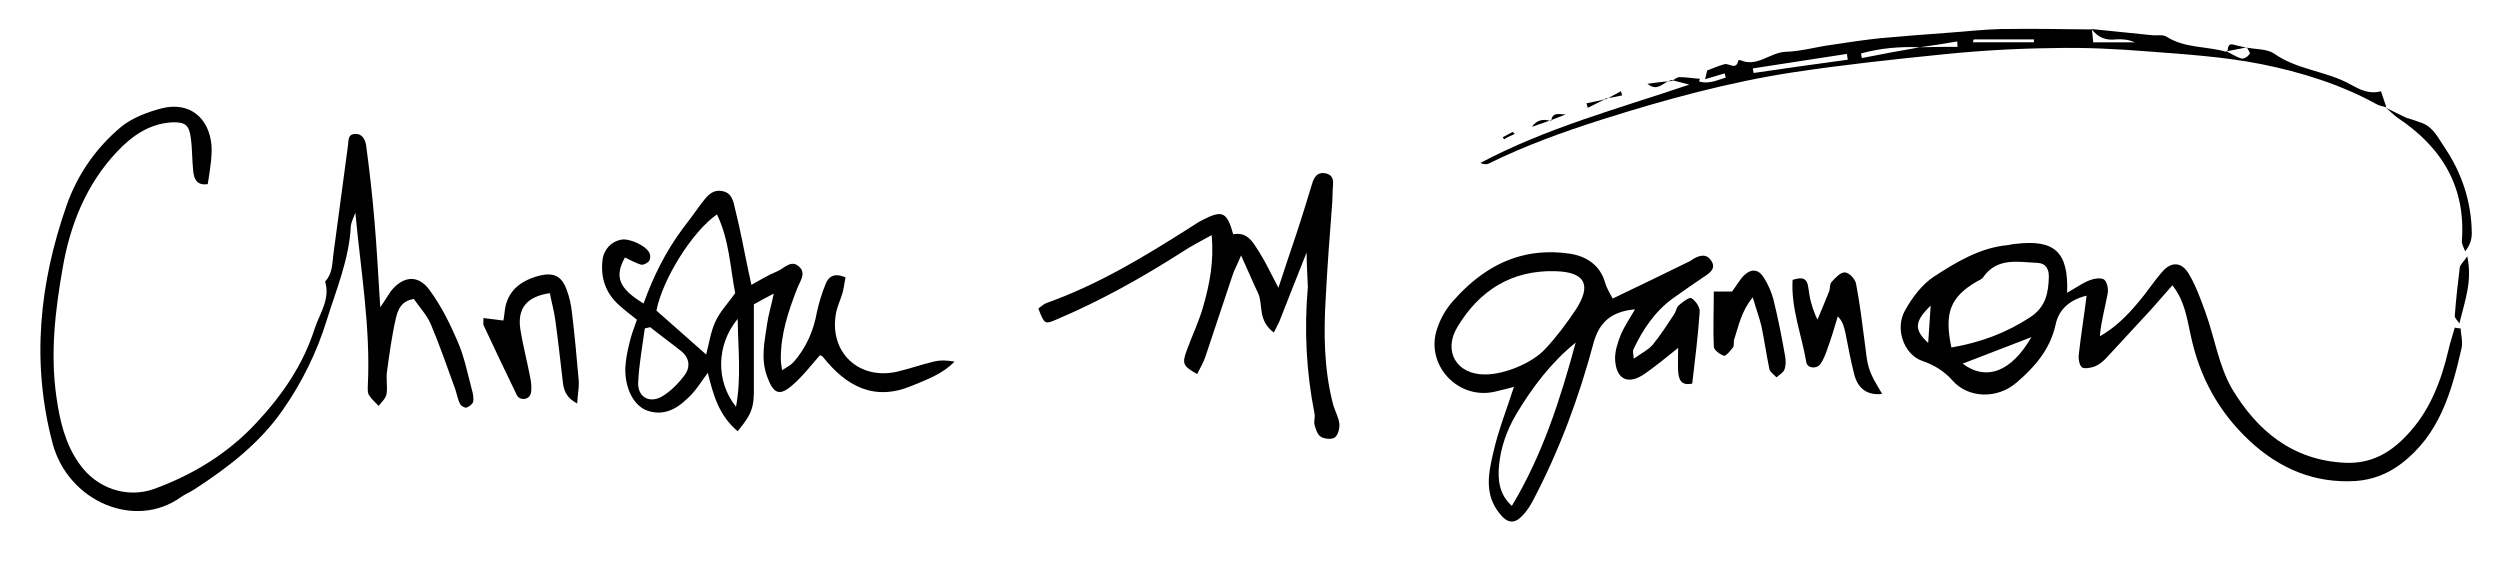 <?xml version="1.0" encoding="utf-8"?>
<!-- Generator: Adobe Illustrator 21.1.0, SVG Export Plug-In . SVG Version: 6.00 Build 0)  -->
<svg version="1.1" id="Layer_1" xmlns="http://www.w3.org/2000/svg" xmlns:xlink="http://www.w3.org/1999/xlink" x="0px" y="0px"
	 viewBox="0 0 602.9 136.3" style="enable-background:new 0 0 602.9 136.3;" xml:space="preserve">
<g>
	<path d="M593.4,79.2c0.1,1.7,0.6,3.4,0.2,4.9c-2.4,10.5-5.3,20.7-14.5,27.7c-3.3,2.5-6.9,3.9-11,4.2c-10,0.6-18.4-3-25.6-9.7
		c-7.5-7-12.1-15.5-14.2-25.5c-0.9-4-1.4-8.2-4.4-12c-1.8,2-3.4,3.9-5.1,5.8c-3.7,4-7.3,7.9-11,11.9c-0.8,0.8-1.7,1.5-2.7,1.9
		c-0.9,0.3-2.3,0.6-3,0.2c-0.6-0.5-0.9-1.9-0.8-2.9c0.5-4.7,1.3-9.4,1.9-14.4c-4,1-6.7,3.2-7.5,7.1c-1.3,5.8-4.9,10-9.2,13.7
		c-4.8,4.3-11.9,3.9-15.6-0.3c-2-2.3-4.5-3.8-7.4-4.8c-4.3-1.5-6.6-7.7-4.1-12.1c1.7-3.1,4.1-6.3,7-8.2c5.4-3.5,11.1-7,17.9-7.6
		c0.6-0.1,1.3-0.3,1.9-0.3c9.3-1.1,12.7,2,12.3,11.8c2-1.1,3.6-2.3,5.4-3c1-0.4,2.7-0.7,3.5-0.2c0.7,0.5,1.1,2.2,0.9,3.3
		c-0.6,3.4-1.6,6.7-1.9,10.4c3.7-2.1,6.5-4.9,9.1-8c2.1-2.4,3.8-5.1,5.9-7.5c2.1-2.5,4.6-2.5,6.3,0.2c1.8,2.9,3,6.3,4.2,9.6
		c2.2,6.1,3.2,12.9,6.4,18.4c6,10,14.5,17.2,27.2,17.8c6.2,0.3,10.8-2.3,14.8-6.5c5.6-5.8,8.4-13.1,10.2-20.8c0.4-1.8,1-3.5,1.5-5.3
		C592.4,79.1,592.9,79.2,593.4,79.2z M470.6,83.8c7-1.2,13.2-3.5,19-7.3c3.8-2.5,4.4-5.9,4.5-9.8c0-1.8-0.7-3.2-2.7-3.3
		c-4.7-0.2-9.7-1.4-13.1,3.4c-0.3,0.5-1,0.8-1.6,1.1C470.4,71.6,468.8,75.4,470.6,83.8z M489.9,81.3c-5.7,2.2-11.1,4.3-16.6,6.4
		C479.1,92,485.1,89.6,489.9,81.3z M465,82.7c0.2-3.1,0.4-6,0.6-9C461.7,77.5,461.5,79.5,465,82.7z"/>
	<path d="M91.7,74.1c1.2-1.7,1.8-2.8,2.5-3.8c3-3.8,6.7-4.2,9.5-0.2c2.7,3.7,4.8,7.9,6.6,12.1c1.6,3.6,2.4,7.6,3.4,11.4
		c0.3,1.1,0.6,2.2,0.4,3.3c-0.1,0.5-1,1.2-1.6,1.4c-0.4,0.1-1.3-0.4-1.5-0.8c-0.6-1.1-0.8-2.4-1.2-3.6c-1.9-5.2-3.7-10.5-5.9-15.7
		c-1-2.3-2.8-4.2-4.1-6.1c-3.1,0.5-3.8,2.6-4.3,4.5c-1,4.3-1.6,8.8-2.2,13.2c-0.2,1.7,0.2,3.6-0.1,5.3c-0.2,1-1.2,1.9-1.9,2.8
		c-0.8-0.9-1.7-1.6-2.3-2.6c-0.4-0.6-0.3-1.5-0.3-2.3c0.7-13.9-1.7-27.7-3-41.7c-0.4,1.1-1,2.2-1.1,3.3c-0.4,7.9-3.5,15.2-5.8,22.6
		c-2.4,7.8-6,15.1-10.7,21.8c-5.6,8-13.2,13.8-21.2,19c-1.1,0.7-2.3,1.2-3.3,1.9c-11,7.9-27.1,1.1-30.9-12.9
		C7.5,87.4,9.5,68.4,16,49.7c2.6-7.5,7.1-14,13.2-19.1c2.7-2.2,6.4-3.6,9.9-4.5c6.5-1.6,11.3,2.2,11.9,8.9c0.1,1.3,0,2.6-0.1,3.8
		c-0.2,1.9-0.5,3.7-0.8,5.6c-2.7,0.4-3.3-1.3-3.5-3.1c-0.3-2.7-0.2-5.4-0.6-8.1c-0.4-3.1-1.4-3.8-4.5-3.7c-5.4,0.3-9.6,3.2-13.2,7
		c-7.5,7.9-11.4,17.7-13.2,28.2c-1.8,10.2-3,20.5-1.5,31c0.8,5.7,2.1,11.3,5.5,16.1c4.1,5.9,11.4,8.5,18.1,6.1
		c9.3-3.4,17.7-8.5,24.5-15.8c6.3-6.7,11.4-14.1,14.2-22.9c1.2-3.6,3.8-7.1,2.5-11.3c1.8-1.9,1.7-4.3,2-6.6
		c1.2-8.7,2.3-17.4,3.5-26.1c0.2-1.3-0.1-2.8,1.7-2.9c1.8-0.1,2.5,1.4,2.7,2.8c0.8,6,1.5,12,2,18.1C90.9,60,91.2,66.6,91.7,74.1z"/>
	<path d="M177.9,104c-4.5-3.8-5.9-8.7-7.2-14.1c-1.5,2-2.5,3.7-3.9,5.2c-2.8,2.9-6,5.4-10.5,4c-3.4-1.1-5.6-5.3-5.5-10.3
		c0.1-2.1,0.5-4.1,1-6.1c0.4-1.8,1.1-3.6,1.8-5.6c-1.5-1.2-3-2.3-4.4-3.6c-3.2-2.9-4.4-6.6-3.9-10.8c0.3-2.6,2.2-4.5,4.5-4.9
		c2.1-0.4,6.3,1.6,6.9,3.4c0.2,0.5,0.1,1.4-0.2,1.8c-0.5,0.5-1.4,1-2,0.8c-1.3-0.4-2.5-1.1-3.8-1.7c-2.6,4.7-1.4,7.5,4.5,11.1
		c2.3-6.4,5.3-12.5,9.4-18c1.5-2,3.1-4.1,4.6-6.2c1.3-1.7,2.6-3.4,5-2.9c2.4,0.4,2.7,2.7,3.1,4.4c1.3,5.1,2.2,10.3,3.3,15.4
		c0.2,0.7,0.3,1.5,0.6,2.8c2.2-1.2,4.1-2.4,6.1-3.2c1.8-0.7,3.5-3.1,5.5-1.1c1.7,1.6,0,3.6-0.6,5.3c-2.1,5.4-3.9,10.8-3.9,16.7
		c0,0.8,0.1,1.5,0.3,2.9c1.2-0.8,2.2-1.3,2.8-2c3-3.4,4.8-7.5,5.6-12c0.5-2.3,1.2-4.6,2.1-6.8c0.7-1.8,2.1-2.8,4.8-1.6
		c-0.2,1.1-0.4,2.5-0.7,3.7c-0.5,1.7-1.3,3.3-1.6,5c-1.7,9.4,5.6,16.2,14.9,14c2.9-0.7,5.8-1.7,8.7-2.4c1.6-0.4,3.3-0.3,5,0
		c-2.9,3-6.6,4.3-10.2,5.8c-9.2,3.9-16,0.1-21.6-7c-0.2-0.2-0.5-0.3-0.7-0.3c-2.1,2.4-4,4.9-6.4,7c-3.3,3-4.8,2.3-6.3-1.9
		c-1.6-4.3-0.6-8.5,0-12.7c0.3-2.2,1-4.3,1.6-7.3c-2.1,1.1-3.6,1.9-4.8,2.6c0,6.7,0,13,0,19.4C181.9,98.3,181.4,99.7,177.9,104z
		 M172.9,51.7c-6,4.2-13.1,15.6-14.6,23.2c4,3.5,7.9,7,12,10.6c0.7-2.7,1.1-5.5,2.2-7.9c1.1-2.4,3-4.4,4.8-6.9
		C176.1,64.6,175.9,57.9,172.9,51.7z M156.8,78.9c-0.4,0.1-0.9,0.2-1.3,0.3c-0.6,4.4-1.4,8.7-1.6,13.1c-0.1,3.4,2.6,5,5.6,3.4
		c2.1-1.2,4-3.1,5.5-5.1c1.5-1.9,1.4-4.2-0.7-5.9C161.8,82.7,159.3,80.9,156.8,78.9z M177.9,76.9c-5.2,6.3-5.3,15.1-0.4,21.2
		C178.8,90.9,178,84.4,177.9,76.9z"/>
	<path d="M388.9,72c6.5-3.1,12.7-6.1,18.8-9.1c0.1-0.1,0.3-0.2,0.4-0.3c1.6-1,3.4-1.6,4.6,0.3c1.2,1.8-0.3,2.9-1.7,3.8
		c-2.5,1.7-5,3.4-7.5,5.2c-4.4,3.2-7.3,7.5-9.6,12.4c-0.2,0.4,0,0.9,0.1,2.2c1.8-1.3,3.5-2.1,4.6-3.4c1.9-2.3,3.5-4.9,5.2-7.4
		c0.4-0.7,0.5-1.6,1.1-2.1c0.9-0.8,2.5-2,3-1.7c1,0.6,2.1,2.2,2,3.3c-0.4,5.7-1.1,11.4-1.8,17.3c-2.7,0.6-3.3-1-3.4-3.1
		c-0.1-1.7,0-3.4,0-5.5c-3,2.4-5.4,4.4-8,6.2c-4,2.8-6.9,1.5-7.2-3.3c-0.1-2,0.6-4.1,1.3-5.9c0.9-2.2,2.3-4.2,3.5-6.3
		c-5.6,0.5-8.6,3-10,8.1c-3.5,13.1-8.2,25.8-14.5,37.8c-0.7,1.4-1.6,2.8-2.7,3.9c-1.9,2-3.6,1.8-5.4-0.5c-3.9-4.7-2.7-10-1.5-15.1
		c1.2-5.2,3.2-10.2,4.9-15.5c-1.5,0.4-3.1,0.8-4.8,1.2c-8.9,1.9-16.7-6.7-13.7-15.3c0.8-2.4,2.1-4.7,3.8-6.6
		c4.5-5.1,9.9-9.2,16.5-10.9c3.7-1,8-1.1,11.8-0.5c3.8,0.6,7.2,2.7,8.4,7C387.4,69.3,388,70.3,388.9,72z M358.2,90.3
		c4.6,0,11.3-2.7,14.5-6.2c2.7-2.9,5.1-6.1,7.3-9.4c3.9-6,2.3-9.1-4.9-9.3c-10.5-0.3-18.3,4.6-23.6,13.4
		C347.9,84.7,351.3,90.4,358.2,90.3z M380,82.6c-5.9,4.8-10.4,10.7-14.3,17.2c-2.3,3.9-3.8,8.1-4.2,12.5c-0.3,3.4,0,6.9,3.1,9.7
		C372.1,109.5,376.3,96.2,380,82.6z"/>
	<path d="M315.1,60.9c-2.1,5.2-4.3,10.9-6.6,16.7c-0.4,0.9-0.9,1.7-1.3,2.6c-4-3-2.5-6.7-3.8-9.5c-1.3-2.7-2.4-5.4-4.1-9.1
		c-1,2.4-1.7,3.6-2.1,4.9c-2.2,6.5-4.3,13-6.5,19.5c-0.5,1.5-1.3,2.8-2,4.2c-3.4-1.9-3.7-2.5-2.5-5.7c1.3-3.6,3-7.1,4-10.7
		c1.5-5.3,2.6-10.7,2-17.1c-2.7,1.5-4.9,2.6-7,4c-9.7,6.2-19.7,11.8-30.3,16.3c-3,1.3-3,1.2-4.5-2.6c0.6-0.4,1.2-1,1.9-1.3
		c12.4-4.4,23.5-11.1,34.5-18.1c1.1-0.7,2.1-1.4,3.3-2c4.7-2.4,5.8-1.9,7.3,3.5c3.6-0.7,4.9,2.2,6.4,4.5c1.5,2.4,2.7,5,4.5,8.4
		c1.6-4.9,3-9,4.4-13.2c1.3-3.9,2.5-7.9,3.7-11.8c0.5-1.7,1.3-3,3.3-2.6c2.2,0.5,1.8,2.3,1.7,3.9c0,1-0.1,1.9-0.1,2.9
		c-0.6,7.8-1.2,15.6-1.6,23.4c-0.5,8.5-0.4,16.9,1.7,25.2c0.4,1.7,1.4,3.3,1.6,5c0.1,1.1-0.3,2.7-1.1,3.3c-0.7,0.5-2.5,0.4-3.4-0.2
		c-0.8-0.5-1.2-1.8-1.5-2.9c-0.2-0.8,0.2-1.8,0-2.7c-2-10.1-2.5-20.3-1.6-30.5C315.3,66.4,315.1,63.4,315.1,60.9z"/>
	<path d="M541.9,11.5c2.2,0.4,4.8,0.3,6.5,1.4c5.6,4,12.7,4.2,18.5,7.5c2.2,1.2,4.5,2.4,7.3,1.6c0.4,1.3,0.9,2.6,1.3,3.9
		c0,0,0,0,0,0c-0.9-0.3-1.8-0.4-2.6-0.9c-8.6-4.7-18-7.6-27.4-9.5c-9-1.8-18.3-2.4-27.5-3.1c-7.6-0.6-15.3-1-23-0.8
		c-8.8,0.1-17.5,0.6-26.3,1.5c-12,1.2-24,2.5-36,4.3c-15.8,2.4-31.1,6.6-46.3,11.4c-9.4,3-18.6,6.3-27.5,10.7
		c-0.5,0.2-1.2,0.1-1.9-0.2c16-8.5,33.3-13.1,50.4-18.9c-1.4-0.4-2.9-0.7-4.3-1.1c0,0,0.1,0.2,0.1,0.2c0.6-0.3,1.2-0.9,1.8-0.9
		c1.7,0,3.3,0.3,5,0.4c-0.1,0.1-0.2,0.3-0.2,0.4c0,0.1,0,0.3,0.1,0.3c2.3,0.6,4.3-0.4,6.3-1c-0.1-0.3-0.2-0.7-0.3-1
		c-1.6,0.5-3.1,0.9-4.7,1.4c0.2-0.7,0.3-1.4,0.5-2.1c1.3-0.5,2.7-1.1,4.1-1.5c1.1-0.4,2.9,1.6,3.4-0.9c0-0.1,0.3-0.1,0.5-0.1
		c4,1.8,7.1-1.8,10.8-2c3.8-0.1,7.5-1.2,11.3-1.7c3.9-0.6,7.9-1.2,11.8-1.6c5.4-0.5,10.8-0.9,16.2-1.3c4.3-0.3,8.5-0.8,12.8-0.9
		c7.3-0.1,14.6,0,21.9,0.1c0.1,0.9,0.2,1.9,0.3,3.1c3.4,0,6.7,0,10,0c-1.5-0.7-3.1-0.8-4.6-0.7c-2.4,0.3-4.3-0.5-5.8-2.5
		c4.9,0.5,9.8,1,14.7,1.5c1.1,0.1,2.5-0.2,3.3,0.3c4.5,2.9,9.8,2.3,14.5,3.7l-0.1-0.2c1.2,0.6,2.4,1.4,3.7,1.8
		c0.5,0.2,1.6-0.4,1.9-1C542.9,13,542.2,12.1,541.9,11.5C541.9,11.5,541.9,11.5,541.9,11.5z M463,11.4c-4.8-0.2-9.6,0.2-14.2,1.5
		c0.1,0.4,0.1,0.7,0.2,1.1C453.6,13.1,458.3,12.2,463,11.4c3-0.1,6-0.1,9.1-0.1c0-0.4-0.1-0.9-0.1-1.3C469,10.5,466,11,463,11.4z
		 M445.6,14.4c-0.1-0.5-0.1-1-0.2-1.4c-7.6,1.2-15.1,2.3-22.7,3.5c0.1,0.4,0.1,0.7,0.2,1.1C430.5,16.5,438.1,15.4,445.6,14.4z
		 M476,9.5c-0.1,0.2-0.2,0.5-0.2,0.7c4.9,0,9.8,0,14.7,0c0-0.2,0-0.5,0-0.7C485.6,9.5,480.8,9.5,476,9.5z"/>
	<path d="M139.2,97.3c-2.9-1.5-3.3-3.5-3.5-5.5c-0.6-4.9-1.1-9.8-1.8-14.7c-0.3-2.2-0.9-4.3-1.3-6.4c-5.6,0.8-7.9,3.7-7.1,8.8
		c0.6,3.8,1.6,7.5,2.3,11.2c0.3,1.4,0.5,2.9,0.2,4.2c-0.4,1.6-2.7,1.8-3.4,0.3c-2.7-5.6-5.4-11.2-8-16.8c-0.1-0.3,0-0.6,0-1.7
		c1.6,0.2,3.1,0.4,4.8,0.6c0.1-0.5,0.2-1.3,0.3-2.1c0.5-5,3.8-7.5,8.3-8.7c3.6-0.9,5.5,0.1,6.7,3.5c0.6,1.6,1,3.4,1.2,5.1
		c0.7,5.7,1.2,11.4,1.7,17.1C139.6,93.8,139.3,95.2,139.2,97.3z"/>
	<path d="M453.9,95c-3.5,0.4-5.8-1.2-6.7-4.6c-0.9-3.4-1.5-6.9-2.2-10.3c-0.3-1.3-0.6-2.6-1.8-3.8c-0.8,2.7-1.6,5.4-2.6,8.1
		c-0.4,1.2-0.9,2.4-1.6,3.4c-1,1.3-3.2,1-3.4-0.5c-1.1-6.5-3.7-12.9-3.3-19.8c2.2-0.7,3.5-0.6,3.8,1.9c0.3,2.5,0.9,5,2.2,7.7
		c0.9-2.2,1.9-4.5,2.8-6.8c0.3-0.7,0.1-1.8,0.6-2.3c0.9-1,2.2-2.4,3.2-2.3c1,0,2.5,1.6,2.7,2.7c0.9,4.7,1.5,9.5,2.1,14.2
		c0.3,2,0.4,4.2,1,6.1C451.4,91,452.7,92.9,453.9,95z"/>
	<path d="M413.3,70.3c2,0,3.3,0,4.4,0c1-1.3,1.8-2.8,2.9-3.9c1.8-1.7,3.5-1.5,4.8,0.6c1,1.6,1.8,3.4,2.3,5.3c1.1,4.5,2,9,2.8,13.6
		c0.2,1.1,0.2,2.3-0.2,3.3c-0.3,0.7-1.2,1.2-1.9,1.8c-0.6-0.7-1.5-1.2-1.7-2c-0.7-3.4-1.2-6.9-1.9-10.3c-0.5-2.1-1.3-4.2-2.1-7
		c-2.8,3.4-3.4,6.9-4.5,10.2c-0.2,0.6,0.1,1.4-0.3,1.9c-0.6,0.8-1.7,2.1-2.1,2c-1-0.3-2.5-1.4-2.5-2.2
		C413.1,79.3,413.3,75,413.3,70.3z"/>
	<path d="M584.2,29.7c2.7,1.1,3.8,3.6,5.3,5.8c4.2,6.2,6.5,13.1,6.6,20.7c0,1.5-0.4,2.9-1.6,4.4c-0.3-0.8-0.8-1.6-0.8-2.4
		c1-13.1-4.8-22.7-15.5-29.8c-1-0.7-1.8-1.6-2.8-2.4c0,0,0,0,0,0c1.6,0.8,3.2,1.6,4.9,2.4C581.6,28.8,582.9,29.2,584.2,29.7z"/>
	<path d="M593.1,78c-0.4-0.7-1.2-1.3-1.1-1.9c0.3-3.9,0.7-7.7,1.2-11.6c0.1-0.7,0.9-1.3,1.8-2.7C596.3,67.8,594.4,72.6,593.1,78z"/>
	<path d="M403.4,19.5c0,0-0.1-0.2-0.1-0.2c-2.1,0.2-3.4,3.1-6,0.9C399.3,19.9,401.3,19.7,403.4,19.5z"/>
	<path d="M537.1,12.6c0.3-0.9,0-2.3,1.7-1.8c1,0.3,2.1,0.5,3.1,0.7c0,0,0-0.1,0-0.1c-1.7,0.3-3.3,0.7-5,1L537.1,12.6z"/>
	<path d="M374,29c-1.4,0.5-2.9,1-4.6,1.6c1.4-1.9,3-1.9,4.7-1.4L374,29z"/>
	<path d="M374.1,29.2c0.2-2.3,2-1.6,3.5-1.6c-1.2,0.5-2.4,0.9-3.6,1.4C374,29,374.1,29.2,374.1,29.2z"/>
	<path d="M387.1,23.9c-1.4,0.7-2.8,1.4-4.2,2.1c-0.1-0.4-0.2-0.7-0.3-1.1c1.5-0.3,3.1-0.6,4.6-1L387.1,23.9z"/>
	<path d="M365.3,32.3c-0.9,0.4-1.8,0.8-2.6,1.3c-0.1-0.2-0.2-0.4-0.3-0.5c0.8-0.4,1.6-0.9,2.4-1.3C364.9,31.9,365.1,32.1,365.3,32.3
		z"/>
	<path d="M387.2,24c1.2-0.7,2.5-1.3,3.7-2c0.1,0.3,0.2,0.7,0.3,1c-1.4,0.3-2.8,0.6-4.2,0.8C387.1,23.9,387.2,24,387.2,24z"/>
</g>
</svg>
